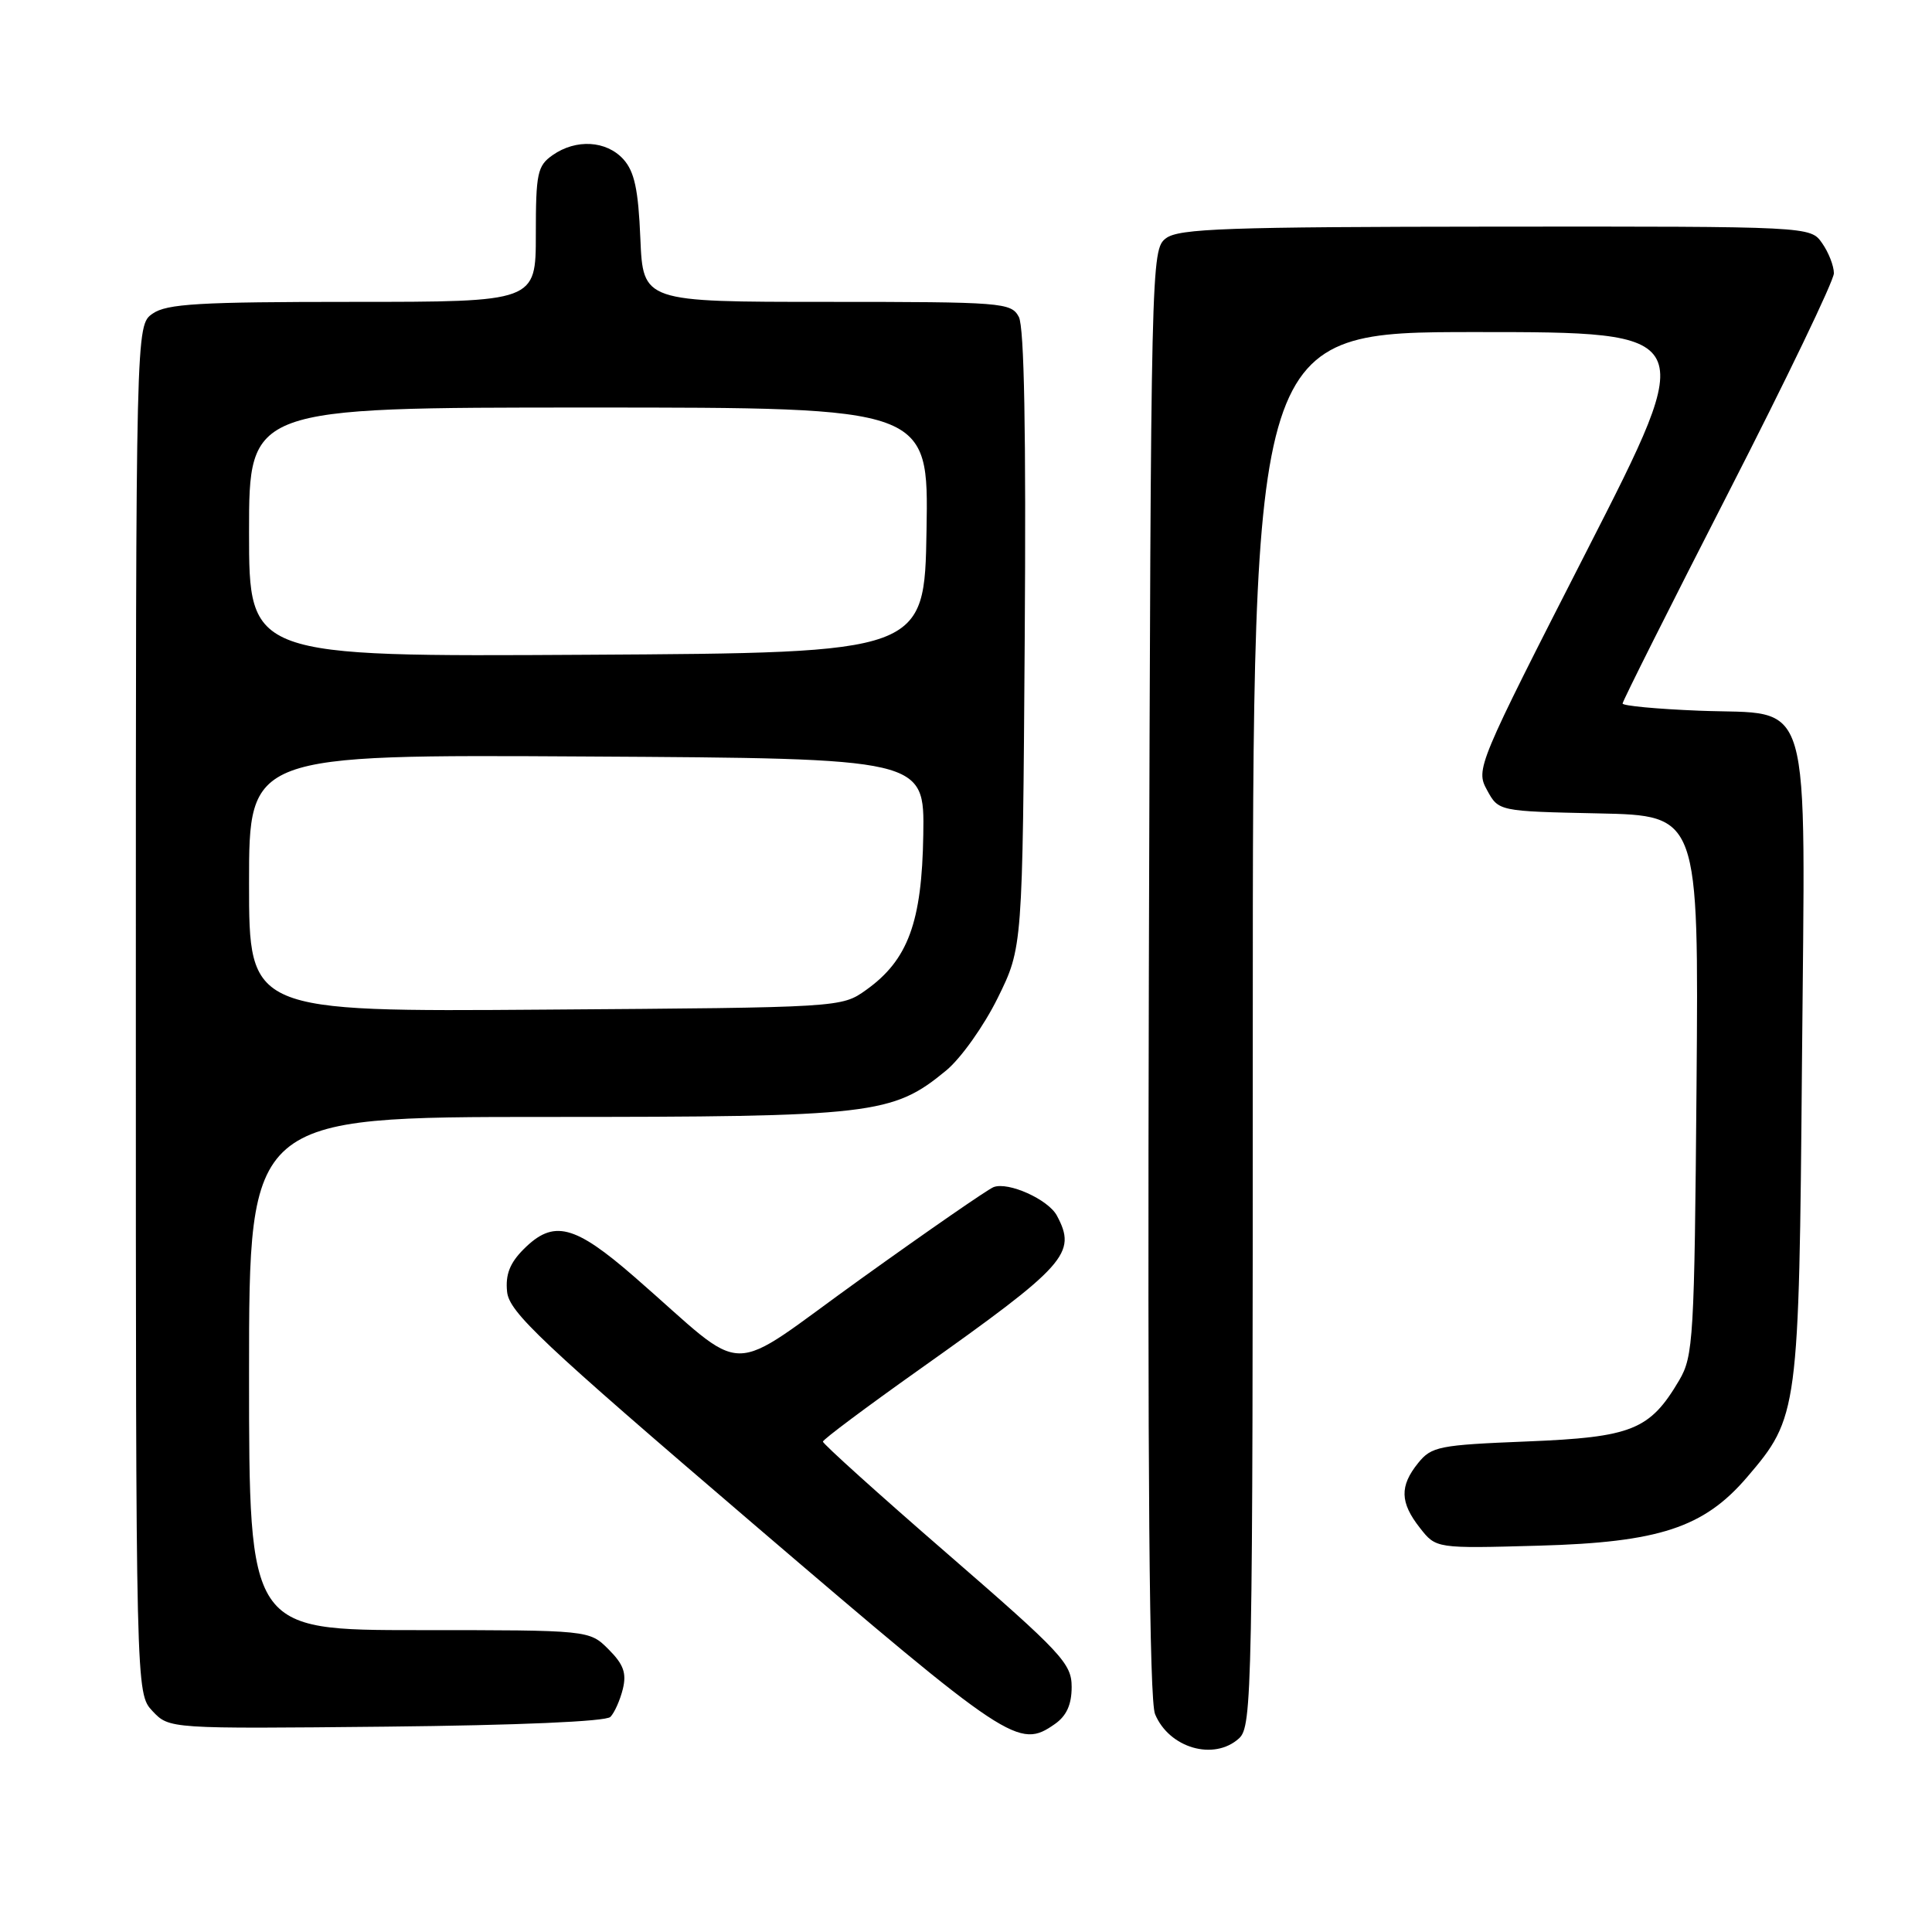 <?xml version="1.0" encoding="UTF-8" standalone="no"?>
<!DOCTYPE svg PUBLIC "-//W3C//DTD SVG 1.1//EN" "http://www.w3.org/Graphics/SVG/1.1/DTD/svg11.dtd" >
<svg xmlns="http://www.w3.org/2000/svg" xmlns:xlink="http://www.w3.org/1999/xlink" version="1.1" viewBox="0 0 256 256">
 <g >
 <path fill="currentColor"
d=" M 164.17 230.35 C 165.92 228.76 166.00 224.54 166.00 136.35 C 166.00 44.00 166.00 44.00 195.53 44.00 C 225.06 44.00 225.06 44.00 210.28 72.94 C 195.73 101.43 195.52 101.92 197.04 104.69 C 198.57 107.50 198.57 107.50 211.83 107.78 C 225.09 108.06 225.09 108.06 224.80 143.78 C 224.52 177.40 224.38 179.70 222.50 182.90 C 218.61 189.49 216.25 190.44 202.34 191.00 C 190.69 191.47 189.68 191.66 187.91 193.86 C 185.44 196.92 185.50 199.09 188.15 202.46 C 190.29 205.19 190.29 205.19 203.90 204.81 C 219.84 204.37 225.77 202.42 231.49 195.74 C 238.29 187.79 238.38 187.15 238.77 140.93 C 239.19 90.64 240.40 94.79 225.12 94.17 C 219.55 93.95 215.00 93.52 215.00 93.22 C 215.00 92.91 221.30 80.36 229.00 65.32 C 236.70 50.29 243.00 37.19 243.00 36.21 C 243.00 35.24 242.30 33.44 241.44 32.22 C 239.89 30.00 239.89 30.00 198.19 30.03 C 162.58 30.06 156.21 30.28 154.50 31.57 C 152.53 33.06 152.50 34.41 152.23 128.79 C 152.05 196.02 152.29 225.28 153.05 227.13 C 154.92 231.63 160.85 233.35 164.17 230.35 Z  M 139.78 228.44 C 141.32 227.36 142.00 225.87 142.00 223.53 C 142.00 220.42 140.72 219.05 125.50 205.85 C 116.42 197.98 109.02 191.30 109.04 191.02 C 109.06 190.73 114.79 186.45 121.77 181.50 C 141.36 167.61 142.72 166.08 140.04 161.07 C 138.89 158.93 133.60 156.55 131.65 157.30 C 130.88 157.60 122.98 163.06 114.08 169.45 C 95.68 182.64 99.56 182.67 84.13 169.25 C 76.09 162.25 73.35 161.56 69.39 165.52 C 67.56 167.35 66.96 168.88 67.19 171.15 C 67.46 173.87 71.58 177.76 100.00 202.08 C 133.82 231.01 134.99 231.79 139.78 228.44 Z  M 80.88 227.50 C 81.42 226.95 82.16 225.29 82.53 223.80 C 83.04 221.70 82.63 220.54 80.64 218.55 C 78.09 216.00 78.09 216.00 55.55 216.00 C 33.00 216.00 33.00 216.00 33.00 182.00 C 33.00 148.00 33.00 148.00 72.39 148.00 C 115.74 148.00 118.26 147.71 125.38 141.84 C 127.33 140.23 130.38 135.93 132.20 132.24 C 135.50 125.55 135.50 125.55 135.78 84.77 C 135.97 57.25 135.72 43.34 135.00 41.99 C 133.98 40.09 132.88 40.00 109.57 40.00 C 85.21 40.00 85.21 40.00 84.85 31.60 C 84.58 25.09 84.07 22.74 82.60 21.10 C 80.34 18.62 76.33 18.38 73.22 20.56 C 71.21 21.97 71.00 22.95 71.00 31.06 C 71.00 40.00 71.00 40.00 46.72 40.00 C 26.37 40.00 22.09 40.25 20.22 41.56 C 18.00 43.11 18.00 43.11 18.00 133.74 C 18.00 224.37 18.00 224.37 20.21 226.73 C 22.43 229.08 22.43 229.08 51.17 228.79 C 68.60 228.61 80.29 228.11 80.88 227.50 Z  M 33.00 117.02 C 33.00 99.98 33.00 99.98 77.75 100.24 C 122.50 100.50 122.50 100.50 122.34 110.61 C 122.16 122.19 120.32 127.21 114.77 131.17 C 111.50 133.50 111.50 133.50 72.25 133.78 C 33.00 134.07 33.00 134.07 33.00 117.02 Z  M 33.00 70.51 C 33.00 54.00 33.00 54.00 78.02 54.00 C 123.05 54.00 123.05 54.00 122.77 70.25 C 122.50 86.50 122.50 86.50 77.75 86.76 C 33.00 87.02 33.00 87.02 33.00 70.51 Z "/>
</g>
</svg>